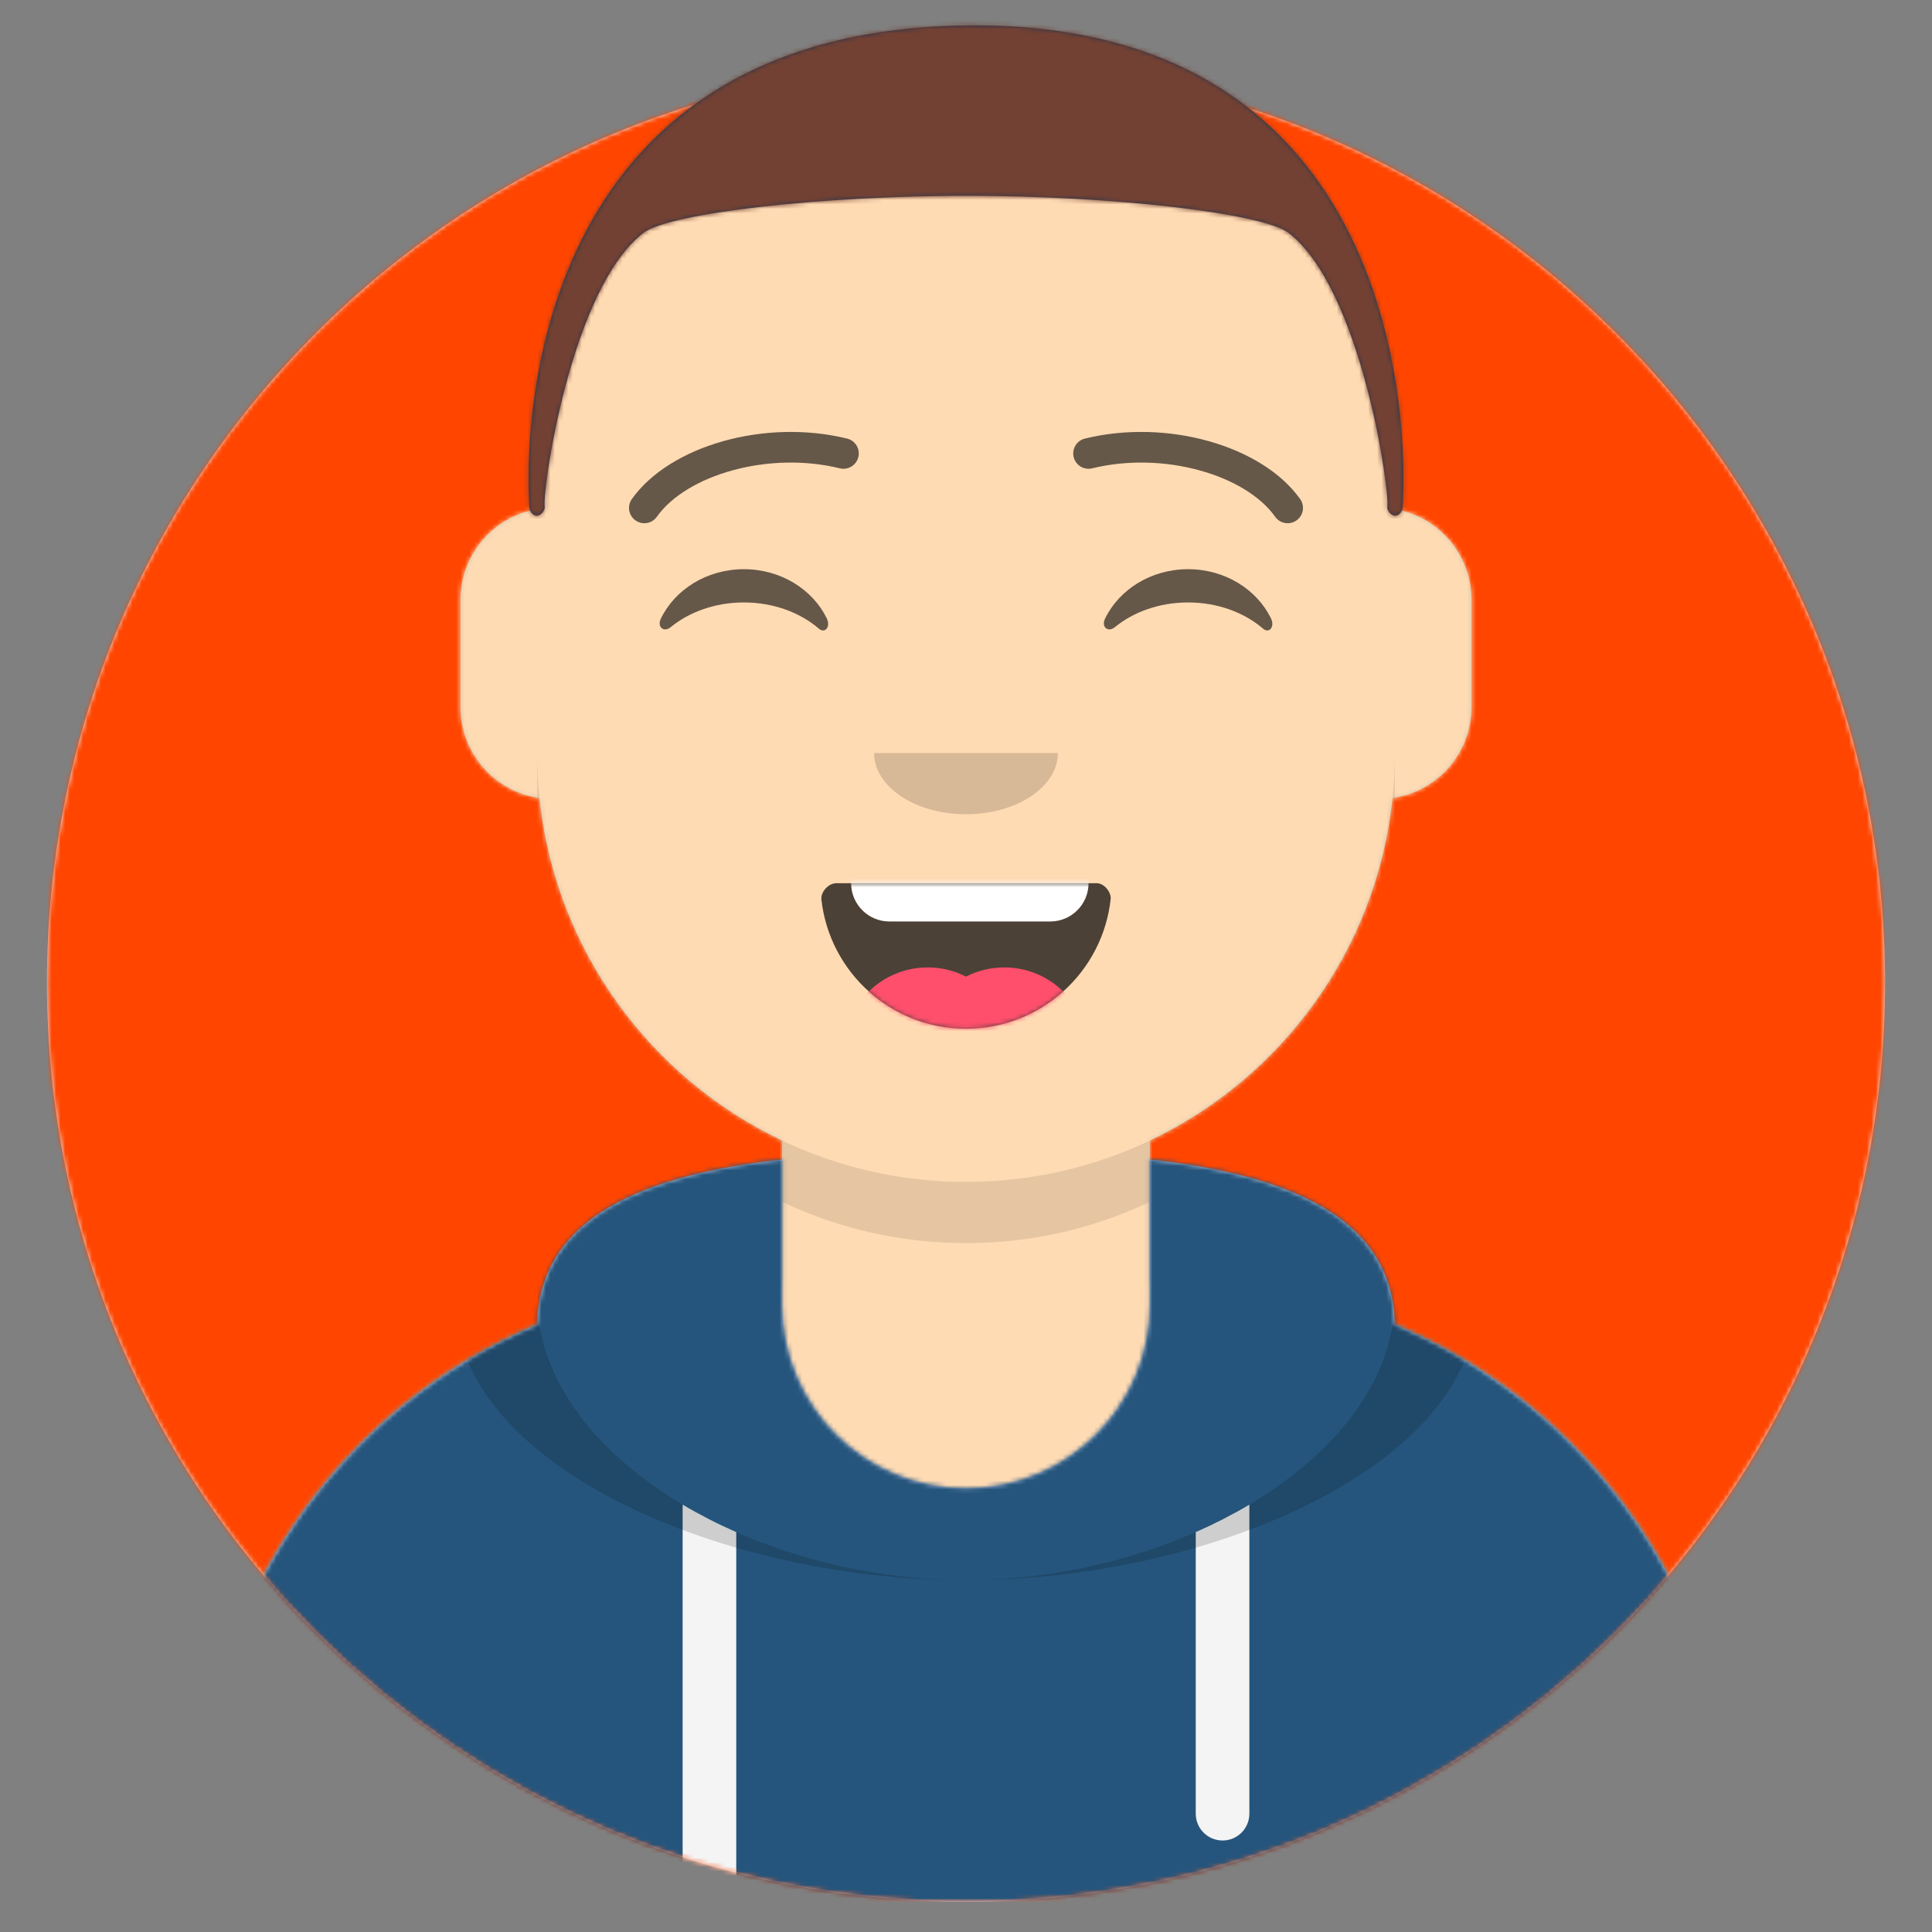 <svg width="430" height="430" viewBox="0 0 430 430" fill="none" xmlns="http://www.w3.org/2000/svg">
<rect x="0" y="0" width="430" height="430" fill="#808080" stroke="none"/>
<g clip-path="url(#clip0_26_22)">
<path d="M215 423.273C327.967 423.273 419.545 331.695 419.545 218.727C419.545 105.76 327.967 14.182 215 14.182C102.033 14.182 10.454 105.76 10.454 218.727C10.454 331.695 102.033 423.273 215 423.273Z" fill="#E6E6E6"/>
<mask id="mask0_26_22" style="mask-type:luminance" maskUnits="userSpaceOnUse" x="10" y="14" width="410" height="410">
<path d="M215 423.273C327.967 423.273 419.545 331.695 419.545 218.727C419.545 105.76 327.967 14.182 215 14.182C102.033 14.182 10.454 105.76 10.454 218.727C10.454 331.695 102.033 423.273 215 423.273Z" fill="white"/>
</mask>
<g mask="url(#mask0_26_22)">
<path d="M419.545 14.182H10.454V423.273H419.545V14.182Z" fill="#FF4500"/>
</g>
<mask id="mask1_26_22" style="mask-type:luminance" maskUnits="userSpaceOnUse" x="-10" y="-54" width="450" height="478">
<path d="M10.454 218.727C10.454 331.695 102.033 423.273 215 423.273C327.967 423.273 419.545 331.695 419.545 218.727H440V-54H-10V218.727H10.454Z" fill="white"/>
</mask>
<g mask="url(#mask1_26_22)">
<path d="M255.909 253.86V285.205H262.727C330.508 285.205 385.455 340.151 385.455 407.932V423.273H44.545V407.932C44.545 340.151 99.492 285.205 167.273 285.205H174.091V253.86C144.709 239.902 123.589 211.376 120.066 177.616C110.137 176.212 102.5 167.68 102.5 157.364V133.5C102.5 123.365 109.871 114.951 119.545 113.328V102.818C119.545 50.1 162.282 7.364 215 7.364C267.718 7.364 310.455 50.1 310.455 102.818V113.328C320.129 114.951 327.5 123.365 327.5 133.5V157.364C327.5 167.68 319.863 176.212 309.934 177.616C306.411 211.376 285.291 239.902 255.909 253.86Z" fill="#D0C6AC"/>
<mask id="mask2_26_22" style="mask-type:luminance" maskUnits="userSpaceOnUse" x="44" y="7" width="342" height="417">
<path d="M255.909 253.86V285.205H262.727C330.508 285.205 385.455 340.151 385.455 407.932V423.273H44.545V407.932C44.545 340.151 99.492 285.205 167.273 285.205H174.091V253.86C144.709 239.902 123.589 211.376 120.066 177.616C110.137 176.212 102.5 167.68 102.5 157.364V133.5C102.5 123.365 109.871 114.951 119.545 113.328V102.818C119.545 50.1 162.282 7.364 215 7.364C267.718 7.364 310.455 50.1 310.455 102.818V113.328C320.129 114.951 327.5 123.365 327.5 133.5V157.364C327.5 167.68 319.863 176.212 309.934 177.616C306.411 211.376 285.291 239.902 255.909 253.86Z" fill="white"/>
</mask>
<g mask="url(#mask2_26_22)">
<path d="M440 7.364H-10V423.273H440V7.364Z" fill="#FFDBB4"/>
</g>
<mask id="mask3_26_22" style="mask-type:luminance" maskUnits="userSpaceOnUse" x="44" y="7" width="342" height="417">
<path d="M255.909 253.86V285.205H262.727C330.508 285.205 385.455 340.151 385.455 407.932V423.273H44.545V407.932C44.545 340.151 99.492 285.205 167.273 285.205H174.091V253.86C144.709 239.902 123.589 211.376 120.066 177.616C110.137 176.212 102.5 167.68 102.5 157.364V133.5C102.5 123.365 109.871 114.951 119.545 113.328V102.818C119.545 50.1 162.282 7.364 215 7.364C267.718 7.364 310.455 50.1 310.455 102.818V113.328C320.129 114.951 327.5 123.365 327.5 133.5V157.364C327.5 167.68 319.863 176.212 309.934 177.616C306.411 211.376 285.291 239.902 255.909 253.86Z" fill="white"/>
</mask>
<g mask="url(#mask3_26_22)">
<path fill-rule="evenodd" clip-rule="evenodd" d="M310.455 142.023V181.227C310.455 233.945 267.718 276.682 215 276.682C162.282 276.682 119.545 233.945 119.545 181.227V142.023V167.591C119.545 220.309 162.282 263.045 215 263.045C267.718 263.045 310.455 220.309 310.455 167.591V142.023Z" fill="black" fill-opacity="0.1"/>
</g>
<path fill-rule="evenodd" clip-rule="evenodd" d="M174.091 258.053C143.548 261.47 120.022 270.804 119.553 294.827C75.477 313.446 44.545 357.076 44.545 407.931V423.273H385.455V407.931C385.455 357.076 354.523 313.446 310.447 294.827C309.978 270.804 286.452 261.47 255.909 258.053V290.318C255.909 312.912 237.593 331.227 215 331.227C192.407 331.227 174.091 312.912 174.091 290.318V258.053Z" fill="#B7C1DB"/>
<mask id="mask4_26_22" style="mask-type:luminance" maskUnits="userSpaceOnUse" x="44" y="258" width="342" height="166">
<path fill-rule="evenodd" clip-rule="evenodd" d="M174.091 258.053C143.548 261.47 120.022 270.804 119.553 294.827C75.477 313.446 44.545 357.076 44.545 407.931V423.273H385.455V407.931C385.455 357.076 354.523 313.446 310.447 294.827C309.978 270.804 286.452 261.47 255.909 258.053V290.318C255.909 312.912 237.593 331.227 215 331.227C192.407 331.227 174.091 312.912 174.091 290.318V258.053Z" fill="white"/>
</mask>
<g mask="url(#mask4_26_22)">
<path d="M440 235.773H-10V423.273H440V235.773Z" fill="#25557C"/>
</g>
<mask id="mask5_26_22" style="mask-type:luminance" maskUnits="userSpaceOnUse" x="44" y="258" width="342" height="166">
<path fill-rule="evenodd" clip-rule="evenodd" d="M174.091 258.053C143.548 261.47 120.022 270.804 119.553 294.827C75.477 313.446 44.545 357.076 44.545 407.931V423.273H385.455V407.931C385.455 357.076 354.523 313.446 310.447 294.827C309.978 270.804 286.452 261.47 255.909 258.053V290.318C255.909 312.912 237.593 331.227 215 331.227C192.407 331.227 174.091 312.912 174.091 290.318V258.053Z" fill="white"/>
</mask>
<g mask="url(#mask5_26_22)">
<path fill-rule="evenodd" clip-rule="evenodd" d="M163.864 341.01V423.273H151.932V334.892C155.688 337.125 159.682 339.172 163.864 341.01ZM278.068 334.892V403.67C278.068 406.965 275.397 409.636 272.102 409.636C268.807 409.636 266.136 406.965 266.136 403.67V341.01C270.318 339.172 274.312 337.125 278.068 334.892Z" fill="#F4F4F4"/>
</g>
<mask id="mask6_26_22" style="mask-type:luminance" maskUnits="userSpaceOnUse" x="44" y="258" width="342" height="166">
<path fill-rule="evenodd" clip-rule="evenodd" d="M174.091 258.053C143.548 261.47 120.022 270.804 119.553 294.827C75.477 313.446 44.545 357.076 44.545 407.931V423.273H385.455V407.931C385.455 357.076 354.523 313.446 310.447 294.827C309.978 270.804 286.452 261.47 255.909 258.053V290.318C255.909 312.912 237.593 331.227 215 331.227C192.407 331.227 174.091 312.912 174.091 290.318V258.053Z" fill="white"/>
</mask>
<g mask="url(#mask6_26_22)">
<path fill-rule="evenodd" clip-rule="evenodd" d="M145.046 257.462C119.391 262.314 101.648 271.982 101.648 290.843C101.648 324.443 157.962 351.682 215 351.682C272.038 351.682 328.352 324.443 328.352 290.843C328.352 271.982 310.609 262.314 284.954 257.462C300.44 263.172 310.455 272.772 310.455 288.745C310.455 323.504 263.032 351.682 215 351.682C166.968 351.682 119.545 323.504 119.545 288.745C119.545 272.772 129.56 263.172 145.046 257.462Z" fill="black" fill-opacity="0.16"/>
</g>
<path fill-rule="evenodd" clip-rule="evenodd" d="M182.815 200.196C184.618 216.375 198.34 228.955 215 228.955C231.712 228.955 245.467 216.297 247.202 200.046C247.342 198.738 245.881 196.568 244.05 196.568C218.663 196.568 199.212 196.568 186.171 196.568C184.329 196.568 182.634 198.577 182.815 200.196Z" fill="black" fill-opacity="0.7"/>
<mask id="mask7_26_22" style="mask-type:luminance" maskUnits="userSpaceOnUse" x="182" y="196" width="66" height="33">
<path fill-rule="evenodd" clip-rule="evenodd" d="M182.815 200.196C184.618 216.375 198.34 228.955 215 228.955C231.712 228.955 245.467 216.297 247.202 200.046C247.342 198.738 245.881 196.568 244.05 196.568C218.663 196.568 199.212 196.568 186.171 196.568C184.329 196.568 182.634 198.577 182.815 200.196Z" fill="white"/>
</mask>
<g mask="url(#mask7_26_22)">
<path d="M233.75 177.818H197.955C193.248 177.818 189.432 181.634 189.432 186.341V196.568C189.432 201.275 193.248 205.091 197.955 205.091H233.75C238.457 205.091 242.273 201.275 242.273 196.568V186.341C242.273 181.634 238.457 177.818 233.75 177.818Z" fill="white"/>
</g>
<mask id="mask8_26_22" style="mask-type:luminance" maskUnits="userSpaceOnUse" x="182" y="196" width="66" height="33">
<path fill-rule="evenodd" clip-rule="evenodd" d="M182.815 200.196C184.618 216.375 198.34 228.955 215 228.955C231.712 228.955 245.467 216.297 247.202 200.046C247.342 198.738 245.881 196.568 244.05 196.568C218.663 196.568 199.212 196.568 186.171 196.568C184.329 196.568 182.634 198.577 182.815 200.196Z" fill="white"/>
</mask>
<g mask="url(#mask8_26_22)">
<path d="M206.477 252.818C216.833 252.818 225.227 244.424 225.227 234.068C225.227 223.713 216.833 215.318 206.477 215.318C196.122 215.318 187.727 223.713 187.727 234.068C187.727 244.424 196.122 252.818 206.477 252.818Z" fill="#FF4F6D"/>
<path d="M223.523 252.818C233.878 252.818 242.273 244.424 242.273 234.068C242.273 223.713 233.878 215.318 223.523 215.318C213.167 215.318 204.773 223.713 204.773 234.068C204.773 244.424 213.167 252.818 223.523 252.818Z" fill="#FF4F6D"/>
</g>
<path fill-rule="evenodd" clip-rule="evenodd" d="M194.545 167.591C194.545 175.122 203.703 181.227 215 181.227C226.297 181.227 235.455 175.122 235.455 167.591" fill="black" fill-opacity="0.16"/>
<path fill-rule="evenodd" clip-rule="evenodd" d="M147.091 137.672C150.239 131.196 157.326 126.682 165.564 126.682C173.773 126.682 180.839 131.165 184.003 137.603C184.943 139.516 183.606 141.081 182.257 139.921C178.079 136.329 172.146 134.086 165.564 134.086C159.188 134.086 153.421 136.191 149.269 139.588C147.75 140.83 146.171 139.565 147.091 137.672Z" fill="black" fill-opacity="0.6"/>
<path fill-rule="evenodd" clip-rule="evenodd" d="M245.955 137.672C249.102 131.196 256.189 126.682 264.428 126.682C272.637 126.682 279.703 131.165 282.867 137.603C283.807 139.516 282.47 141.081 281.12 139.921C276.942 136.329 271.009 134.086 264.428 134.086C258.052 134.086 252.285 136.191 248.132 139.588C246.614 140.83 245.034 139.565 245.955 137.672Z" fill="black" fill-opacity="0.6"/>
<path d="M146.188 115.02C152.861 105.63 171.156 100.365 186.914 104.235C188.743 104.684 190.589 103.566 191.038 101.737C191.487 99.909 190.369 98.062 188.54 97.614C170.239 93.119 149.055 99.216 140.63 111.071C139.54 112.605 139.9 114.734 141.434 115.824C142.969 116.915 145.097 116.555 146.188 115.02Z" fill="black" fill-opacity="0.6"/>
<path d="M283.813 115.02C277.139 105.63 258.845 100.365 243.086 104.235C241.258 104.684 239.412 103.566 238.963 101.737C238.514 99.909 239.632 98.062 241.46 97.614C259.761 93.119 280.946 99.216 289.37 111.071C290.461 112.605 290.101 114.734 288.566 115.824C287.032 116.915 284.903 116.555 283.813 115.02Z" fill="black" fill-opacity="0.6"/>
<mask id="mask9_26_22" style="mask-type:luminance" maskUnits="userSpaceOnUse" x="-10" y="-54" width="450" height="478">
<path d="M440 -54H-10V423.273H440V-54Z" fill="white"/>
</mask>
<g mask="url(#mask9_26_22)">
<path fill-rule="evenodd" clip-rule="evenodd" d="M117.841 113.045C118.432 115.583 120.692 115.13 121.25 113.045C120.461 110.396 126.868 64.037 143.409 51.682C149.576 47.392 182.628 43.554 215.533 43.578C248.083 43.601 280.49 47.438 286.591 51.682C303.132 64.037 309.539 110.396 308.75 113.045C309.308 115.13 311.568 115.583 312.159 113.045C313.385 95.492 312.159 4.422 215 5.659C117.841 6.896 116.615 95.492 117.841 113.045Z" fill="#28354B"/>
<mask id="mask10_26_22" style="mask-type:luminance" maskUnits="userSpaceOnUse" x="117" y="5" width="196" height="110">
<path fill-rule="evenodd" clip-rule="evenodd" d="M117.841 113.045C118.432 115.583 120.692 115.13 121.25 113.045C120.461 110.396 126.868 64.037 143.409 51.682C149.576 47.392 182.628 43.554 215.533 43.578C248.083 43.601 280.49 47.438 286.591 51.682C303.132 64.037 309.539 110.396 308.75 113.045C309.308 115.13 311.568 115.583 312.159 113.045C313.385 95.492 312.159 4.422 215 5.659C117.841 6.896 116.615 95.492 117.841 113.045Z" fill="white"/>
</mask>
<g mask="url(#mask10_26_22)">
<path d="M566.136 3.955H116.136V481.227H566.136V3.955Z" fill="#724133"/>
</g>
</g>
</g>
</g>
<defs>
<clipPath id="clip0_26_22">
<rect width="430" height="430" fill="white"/>
</clipPath>
</defs>
</svg>
